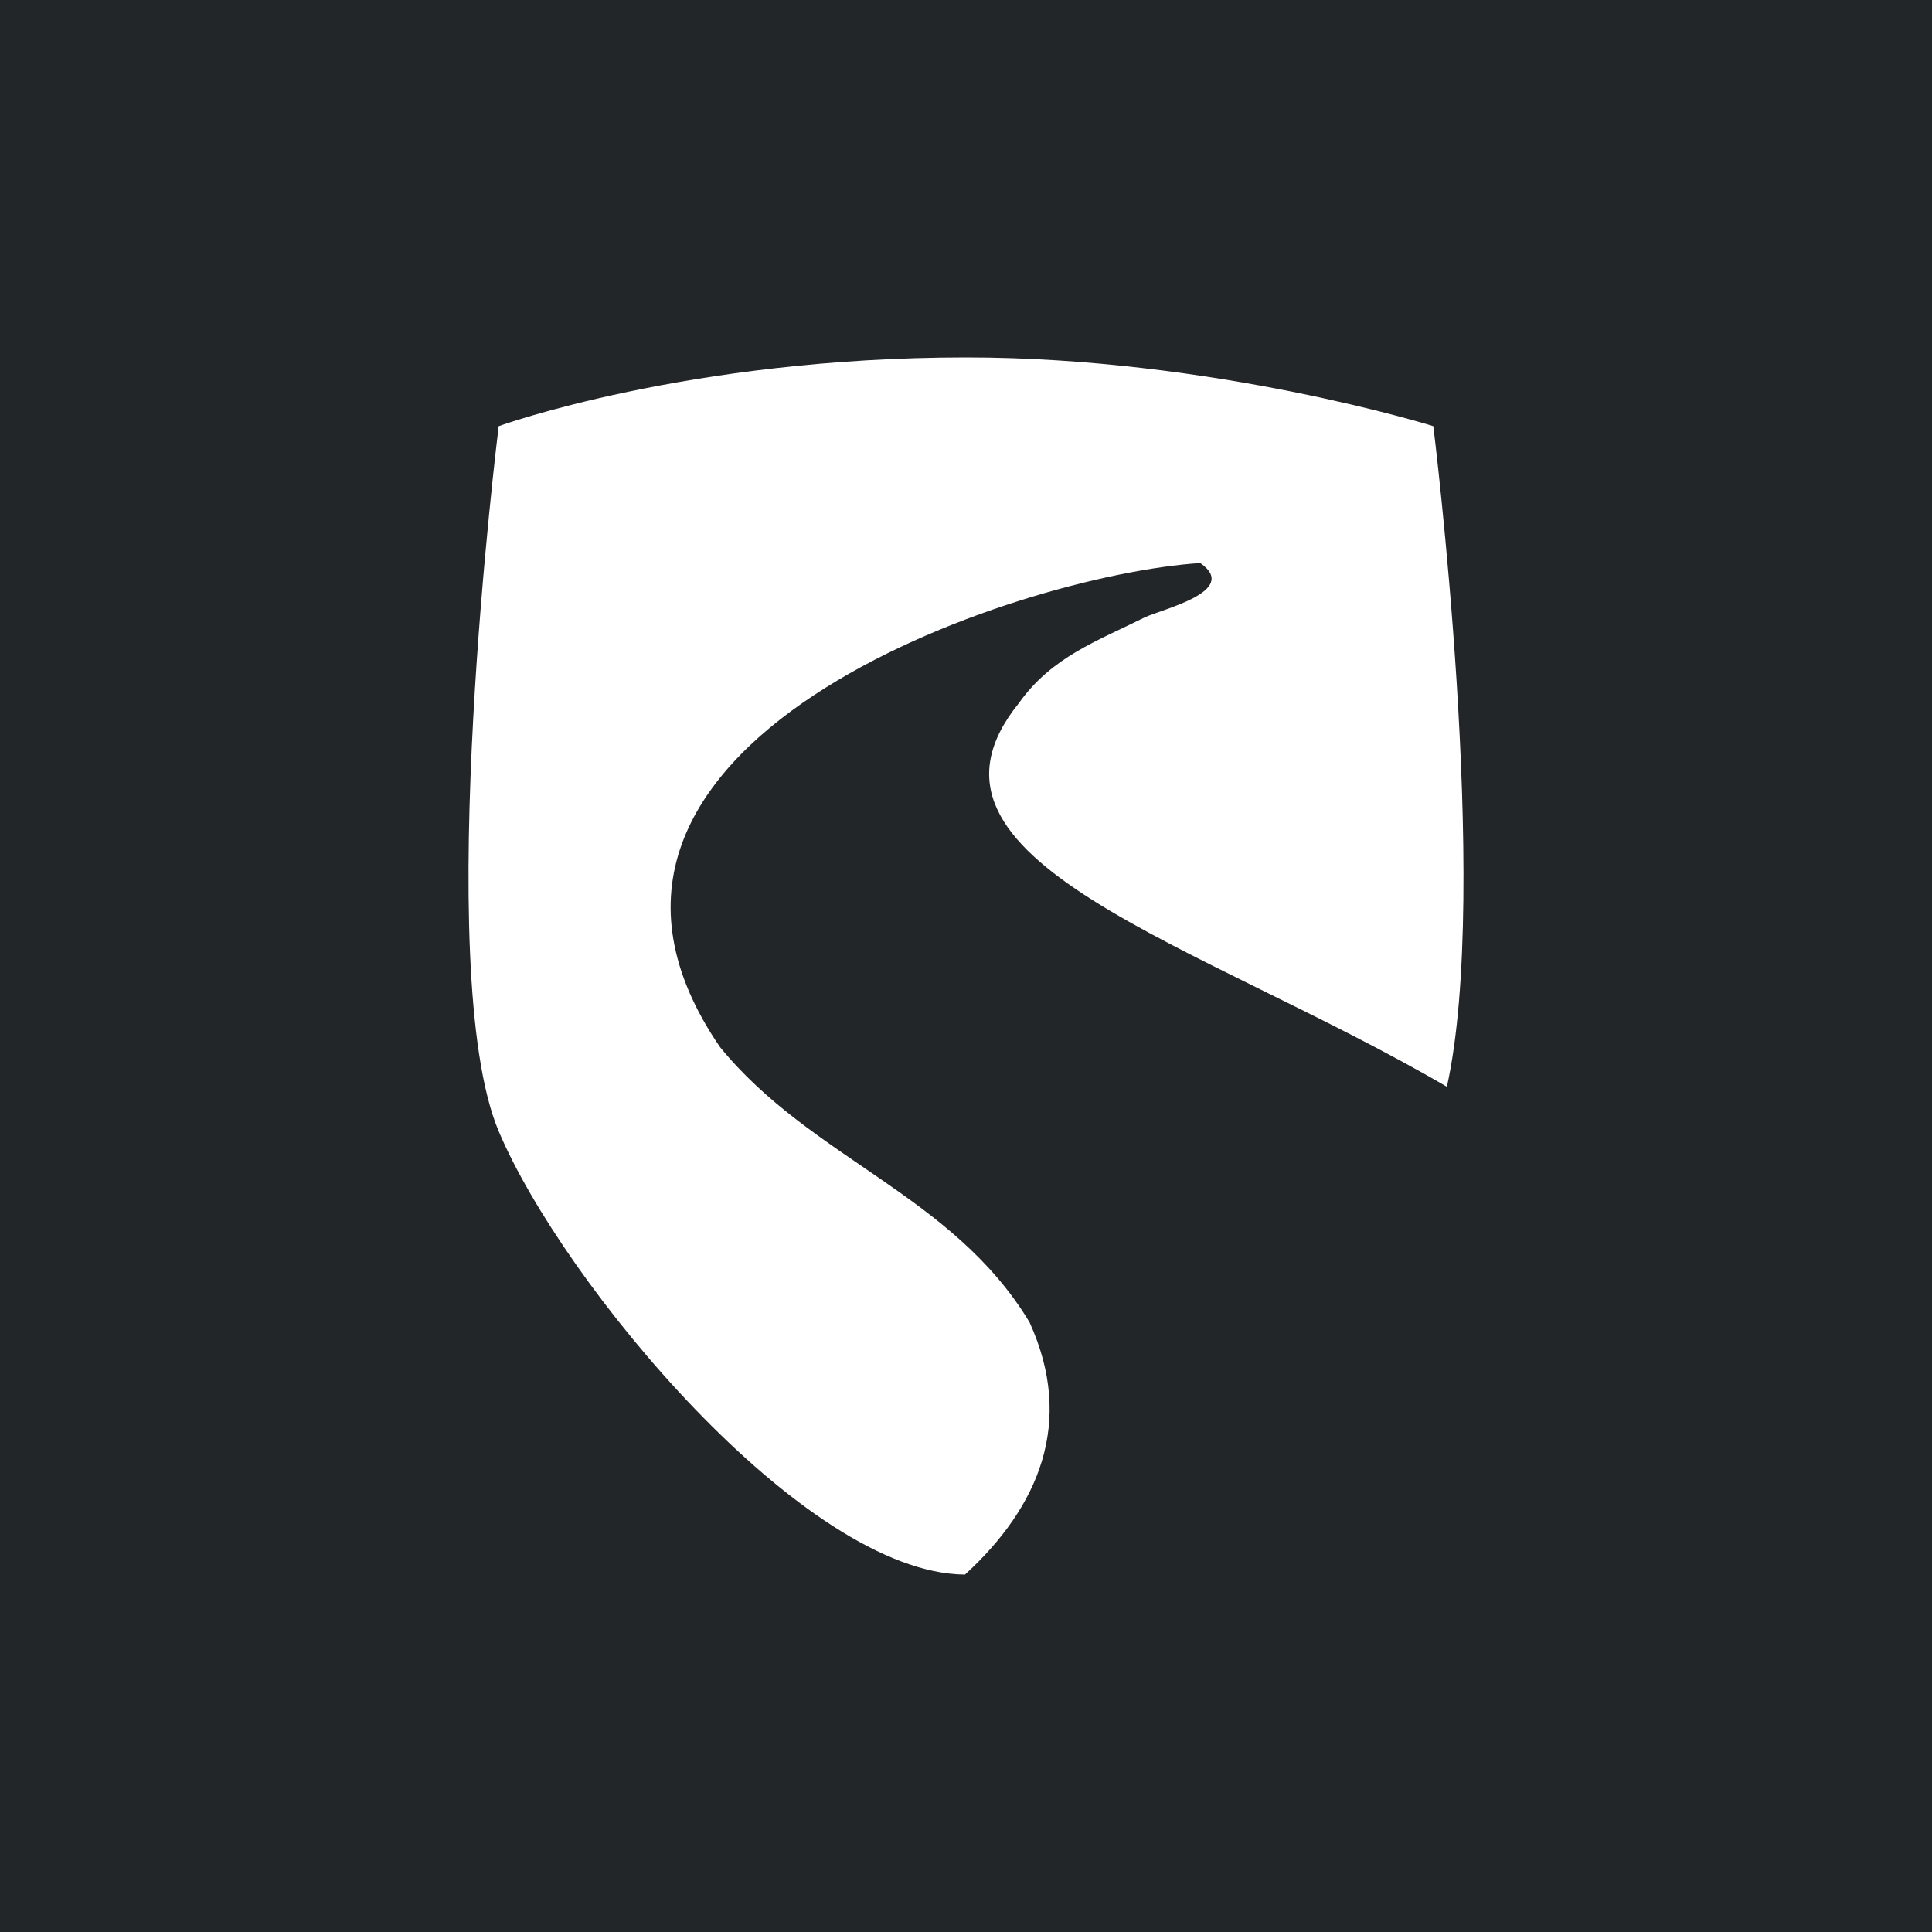 <svg width="600" height="600" viewBox="0 0 600 600" fill="none" xmlns="http://www.w3.org/2000/svg">
<rect width="600" height="600" fill="#232629"/>
<path d="M372.757 174.86C315.944 178.524 158.993 230.756 223.594 325.163C251.944 359.915 295.815 370.983 319.725 410.633C333.891 441.759 322.566 468.044 299.69 489C249.517 488.645 174.701 398.314 154.873 351.316C133.784 301.327 154.873 132.349 154.873 132.349C154.873 132.349 213.642 111 300.01 111C376.877 111 445.128 132.349 445.128 132.349C445.128 132.349 463.037 275.866 449.342 337.501C372.531 292.672 276.852 267.36 316.433 218.343C326.591 204.023 340.776 199.069 355.412 191.778C360.472 189.255 385.342 183.665 372.757 174.86Z" fill="white"/>
</svg>
